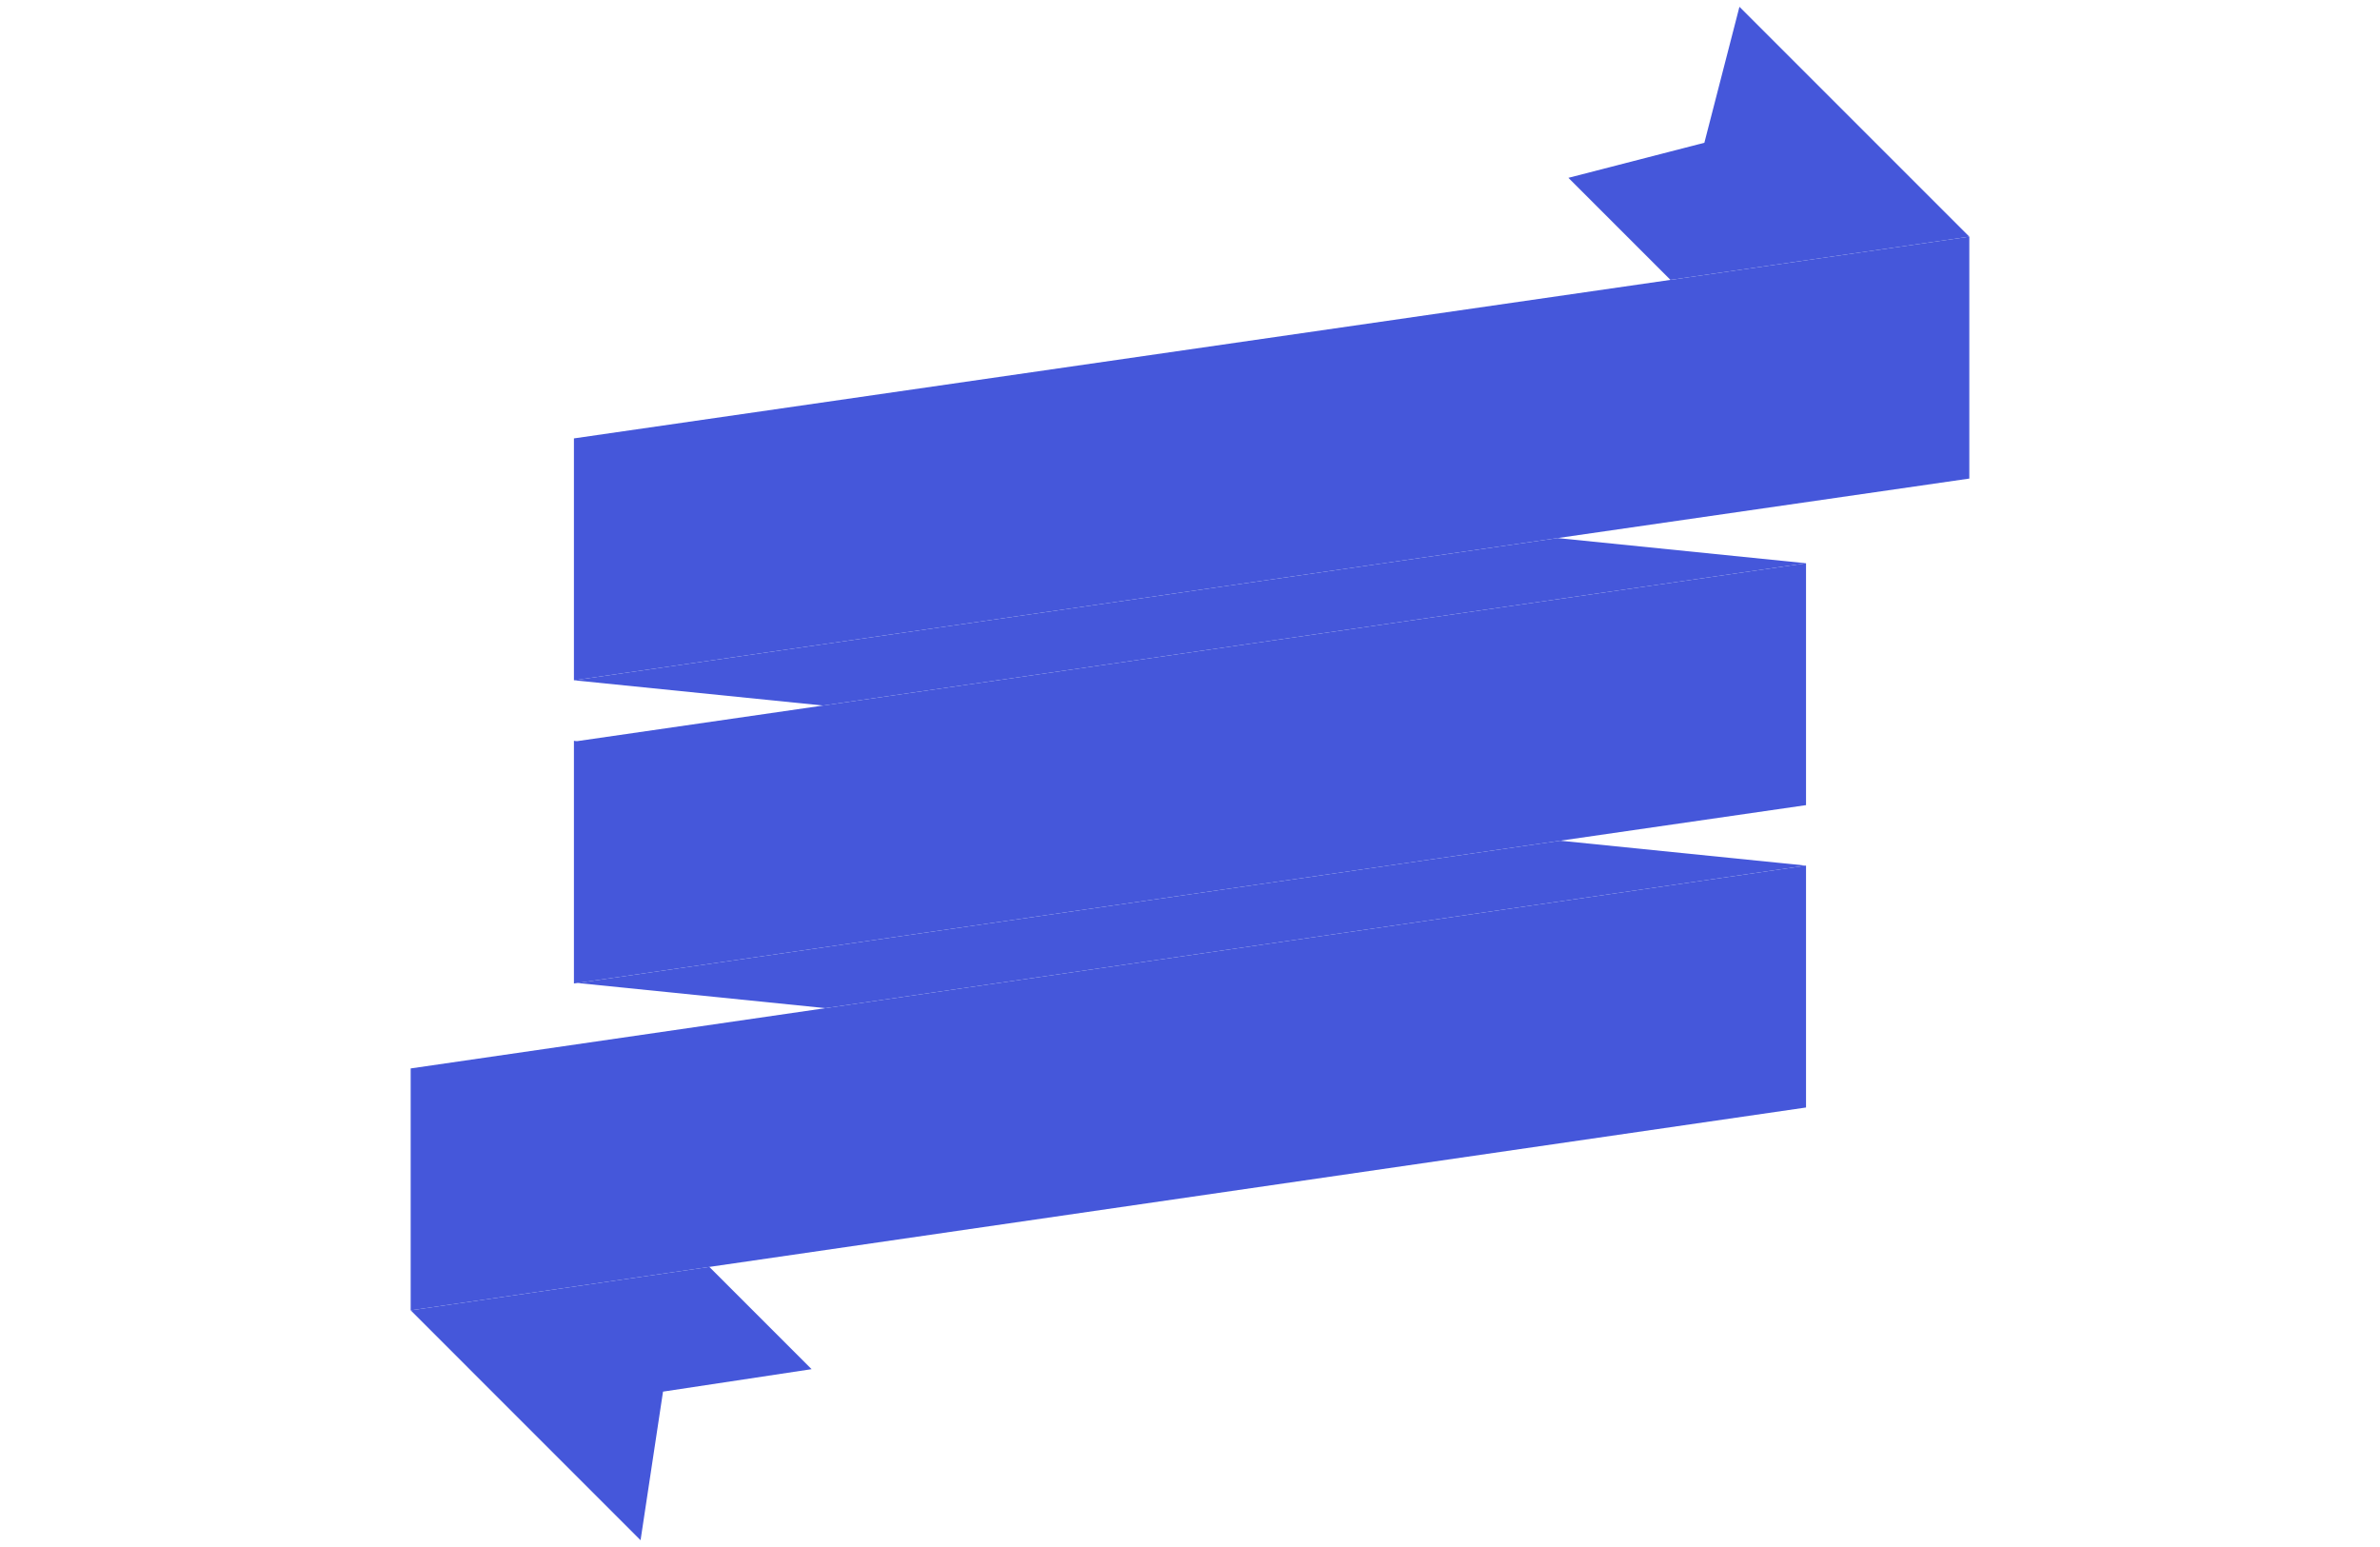<?xml version="1.0" encoding="utf-8"?>
<!-- Generator: Adobe Illustrator 24.3.0, SVG Export Plug-In . SVG Version: 6.00 Build 0)  -->
<svg version="1.1" id="Capa_1" xmlns="http://www.w3.org/2000/svg" xmlns:xlink="http://www.w3.org/1999/xlink" x="0px" y="0px"
	 width="400px" height="260px" viewBox="0 0 400 260" style="enable-background:new 0 0 400 260;" xml:space="preserve" fill="#4557DA" >
<polygon points="138.334,118.577 303.534,94.663 261.788,90.433 96.458,114.334 "/>
<polygon points="138.738,169.435 303.534,145.48 262.234,141.295 97.033,165.209 "/>
<polygon points="96.458,124.497 96.458,124.639 97.033,124.556 "/>
<polygon points="292.343,1.142 286.448,23.994 263.597,29.888 280.748,47.039 330.979,39.778 "/>
<polygon points="330.979,39.778 280.748,47.039 96.458,73.68 96.458,114.334 261.788,90.433 330.979,80.431 "/>
<polygon points="97.033,124.556 96.458,124.639 96.458,165.151 96.458,165.292 97.033,165.209 262.234,141.295 303.534,135.317 
	303.534,94.663 138.334,118.577 "/>
<polygon points="107.657,258.858 111.432,233.887 136.403,230.112 119.217,212.926 69.022,220.222 "/>
<polygon points="69.022,179.569 69.022,220.222 119.217,212.926 303.534,186.134 303.534,145.48 138.738,169.435 "/>
</svg>
